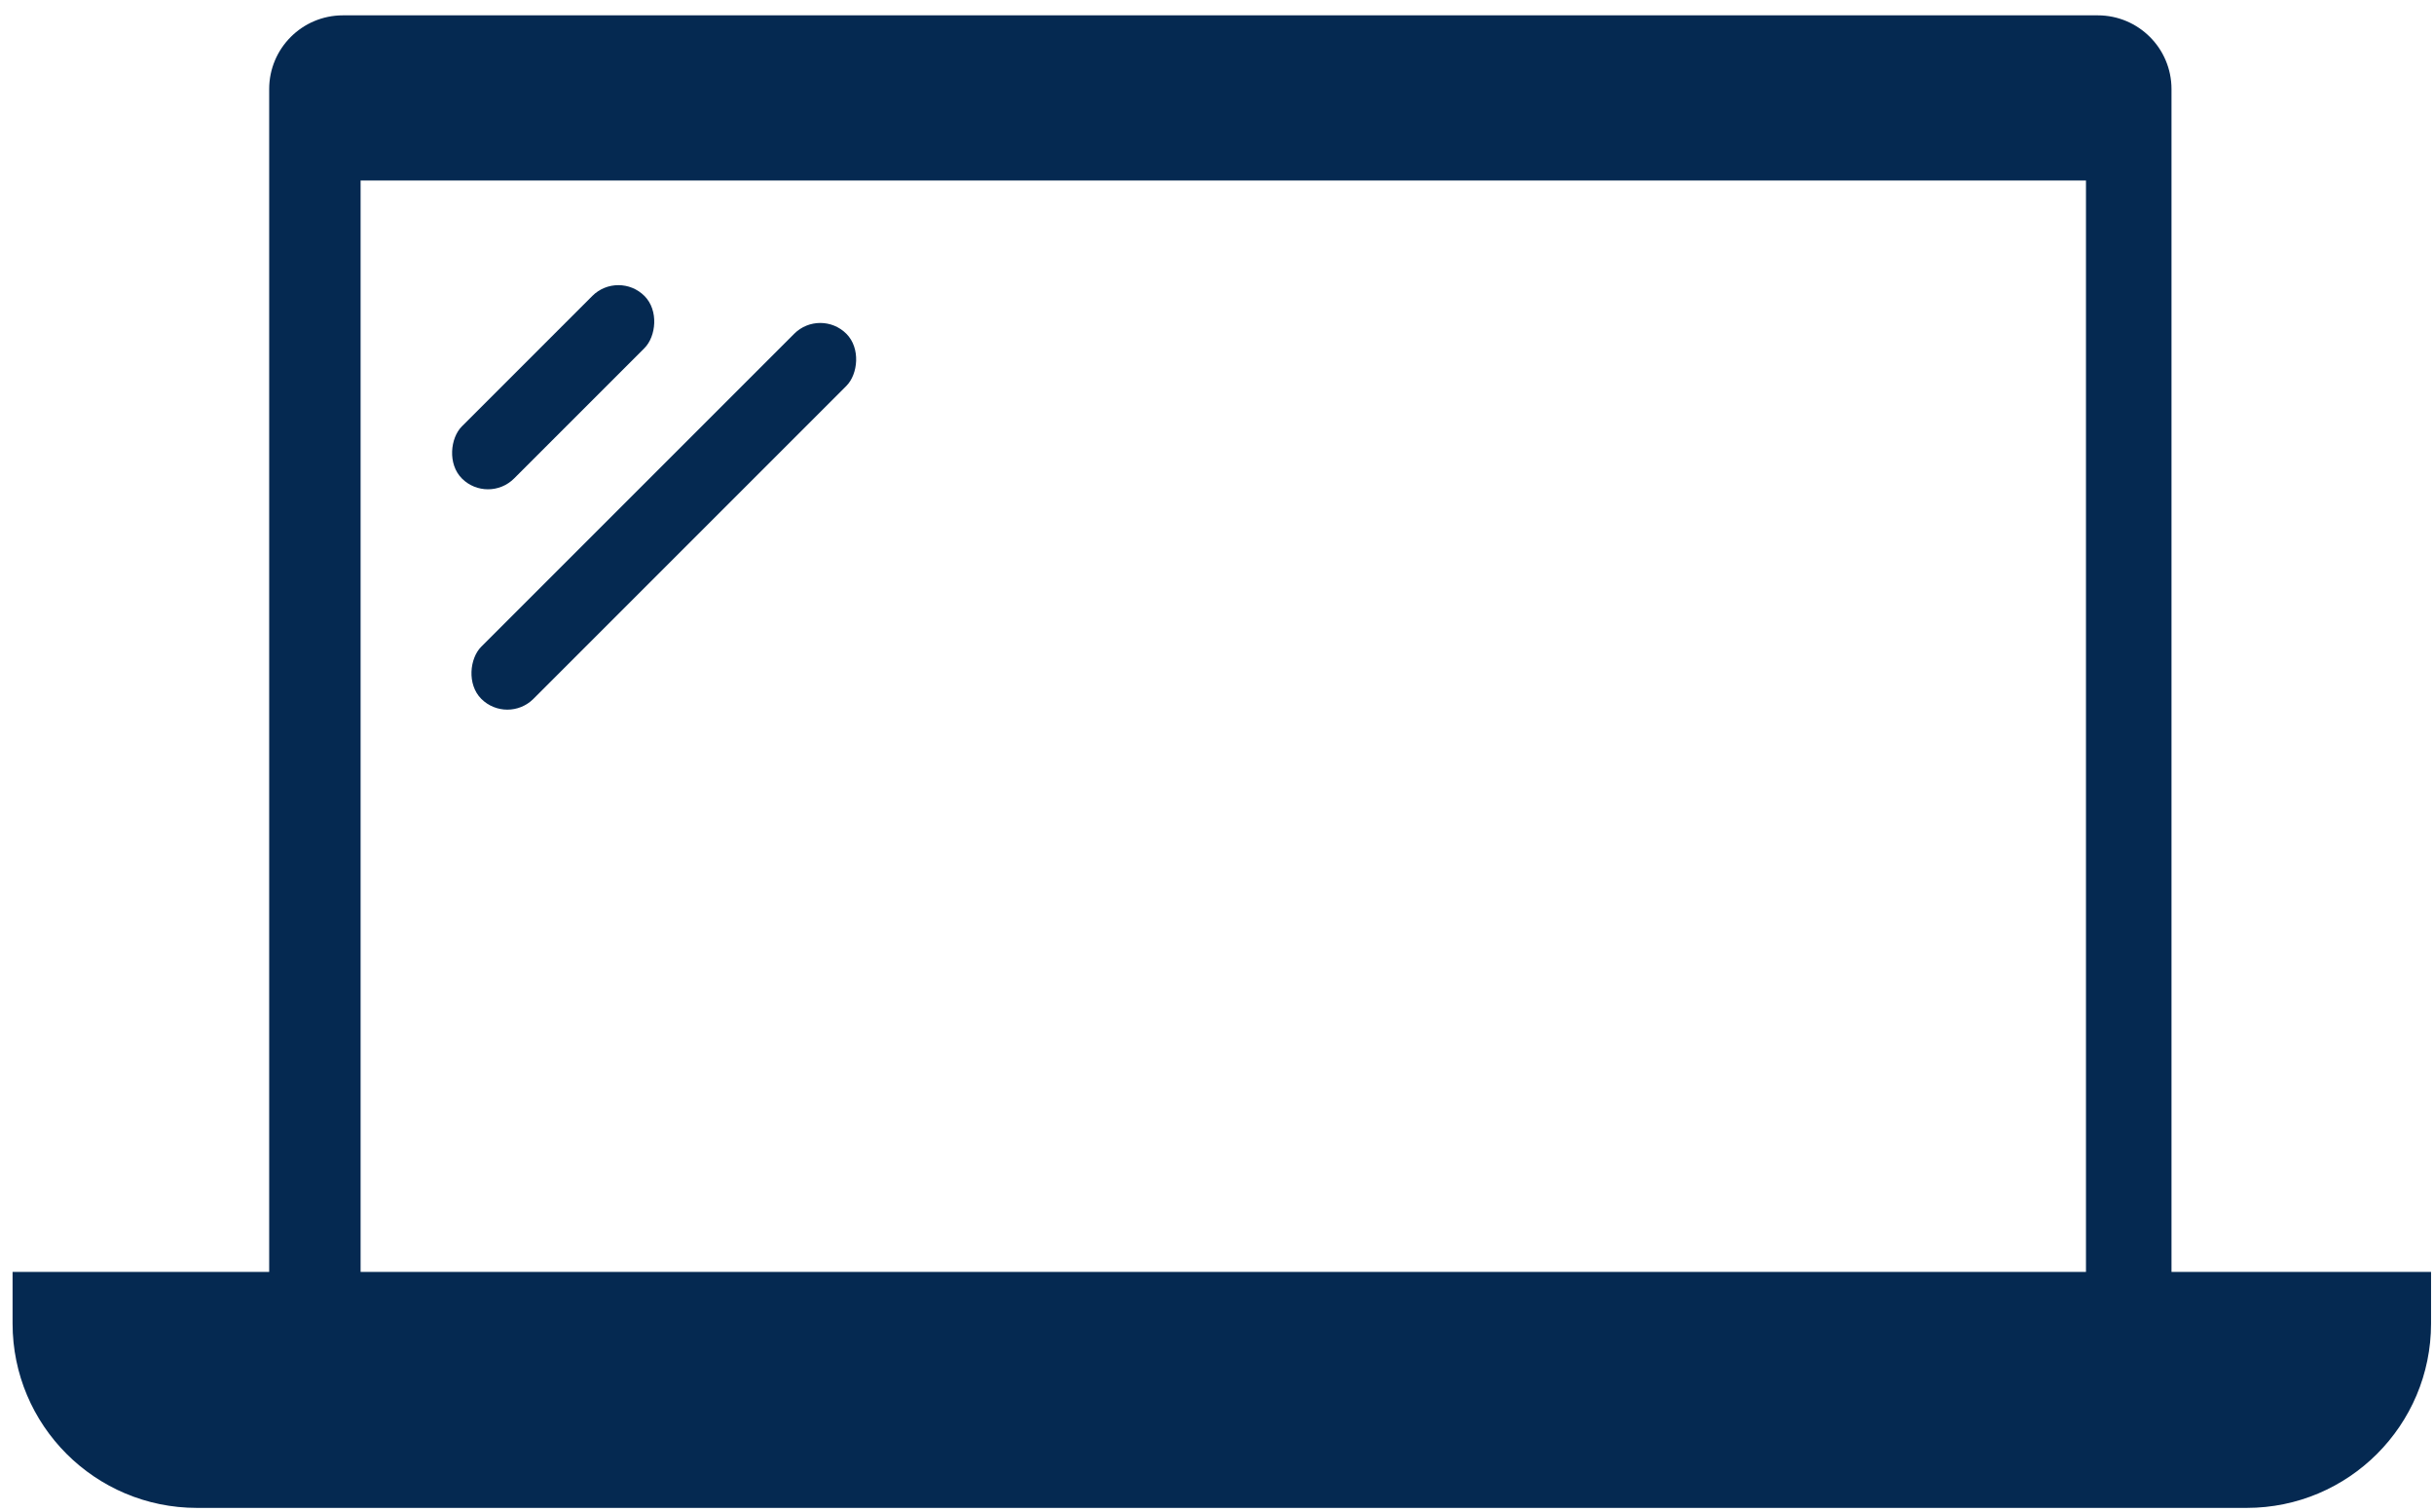 <?xml version="1.0" encoding="UTF-8"?>
<svg width="66px" height="41px" viewBox="0 0 66 41" version="1.1" xmlns="http://www.w3.org/2000/svg" xmlns:xlink="http://www.w3.org/1999/xlink">
    <!-- Generator: Sketch 47.1 (45422) - http://www.bohemiancoding.com/sketch -->
    <title>Group 6 Copy</title>
    <desc>Created with Sketch.</desc>
    <defs></defs>
    <g id="Page-1" stroke="none" stroke-width="1" fill="none" fill-rule="evenodd">
        <g id="Atoms" transform="translate(-181, -1713)" fill="#052951">
            <g id="Group-6-Copy" transform="translate(181, 1713)">
                <g id="Group-5">
                    <path d="M58.882,34.489 L65.92,34.489 L65.92,35.888 L65.92,35.888 C65.92,38.65 63.681,40.888 60.92,40.888 L5.341,40.888 L5.341,40.888 C2.58,40.888 0.341,38.65 0.341,35.888 L0.341,34.489 L7.299,34.489 L7.299,2.416 L7.299,2.416 C7.299,1.311 8.194,0.416 9.299,0.416 L56.882,0.416 C57.987,0.416 58.882,1.311 58.882,2.416 L58.882,34.489 Z M9.778,4.895 L9.778,34.489 L56.563,34.489 L56.563,4.895 L9.778,4.895 Z" id="Combined-Shape"></path>
                </g>
                <rect id="Rectangle-6" transform="translate(18, 14) rotate(-315) translate(-18, -14) " x="17" y="7" width="2" height="14" rx="1"></rect>
                <rect id="Rectangle-6-Copy" transform="translate(15, 10.5) rotate(-315) translate(-15, -10.5) " x="14" y="7" width="2" height="7" rx="1"></rect>
            </g>
        </g>
    </g>
</svg>
